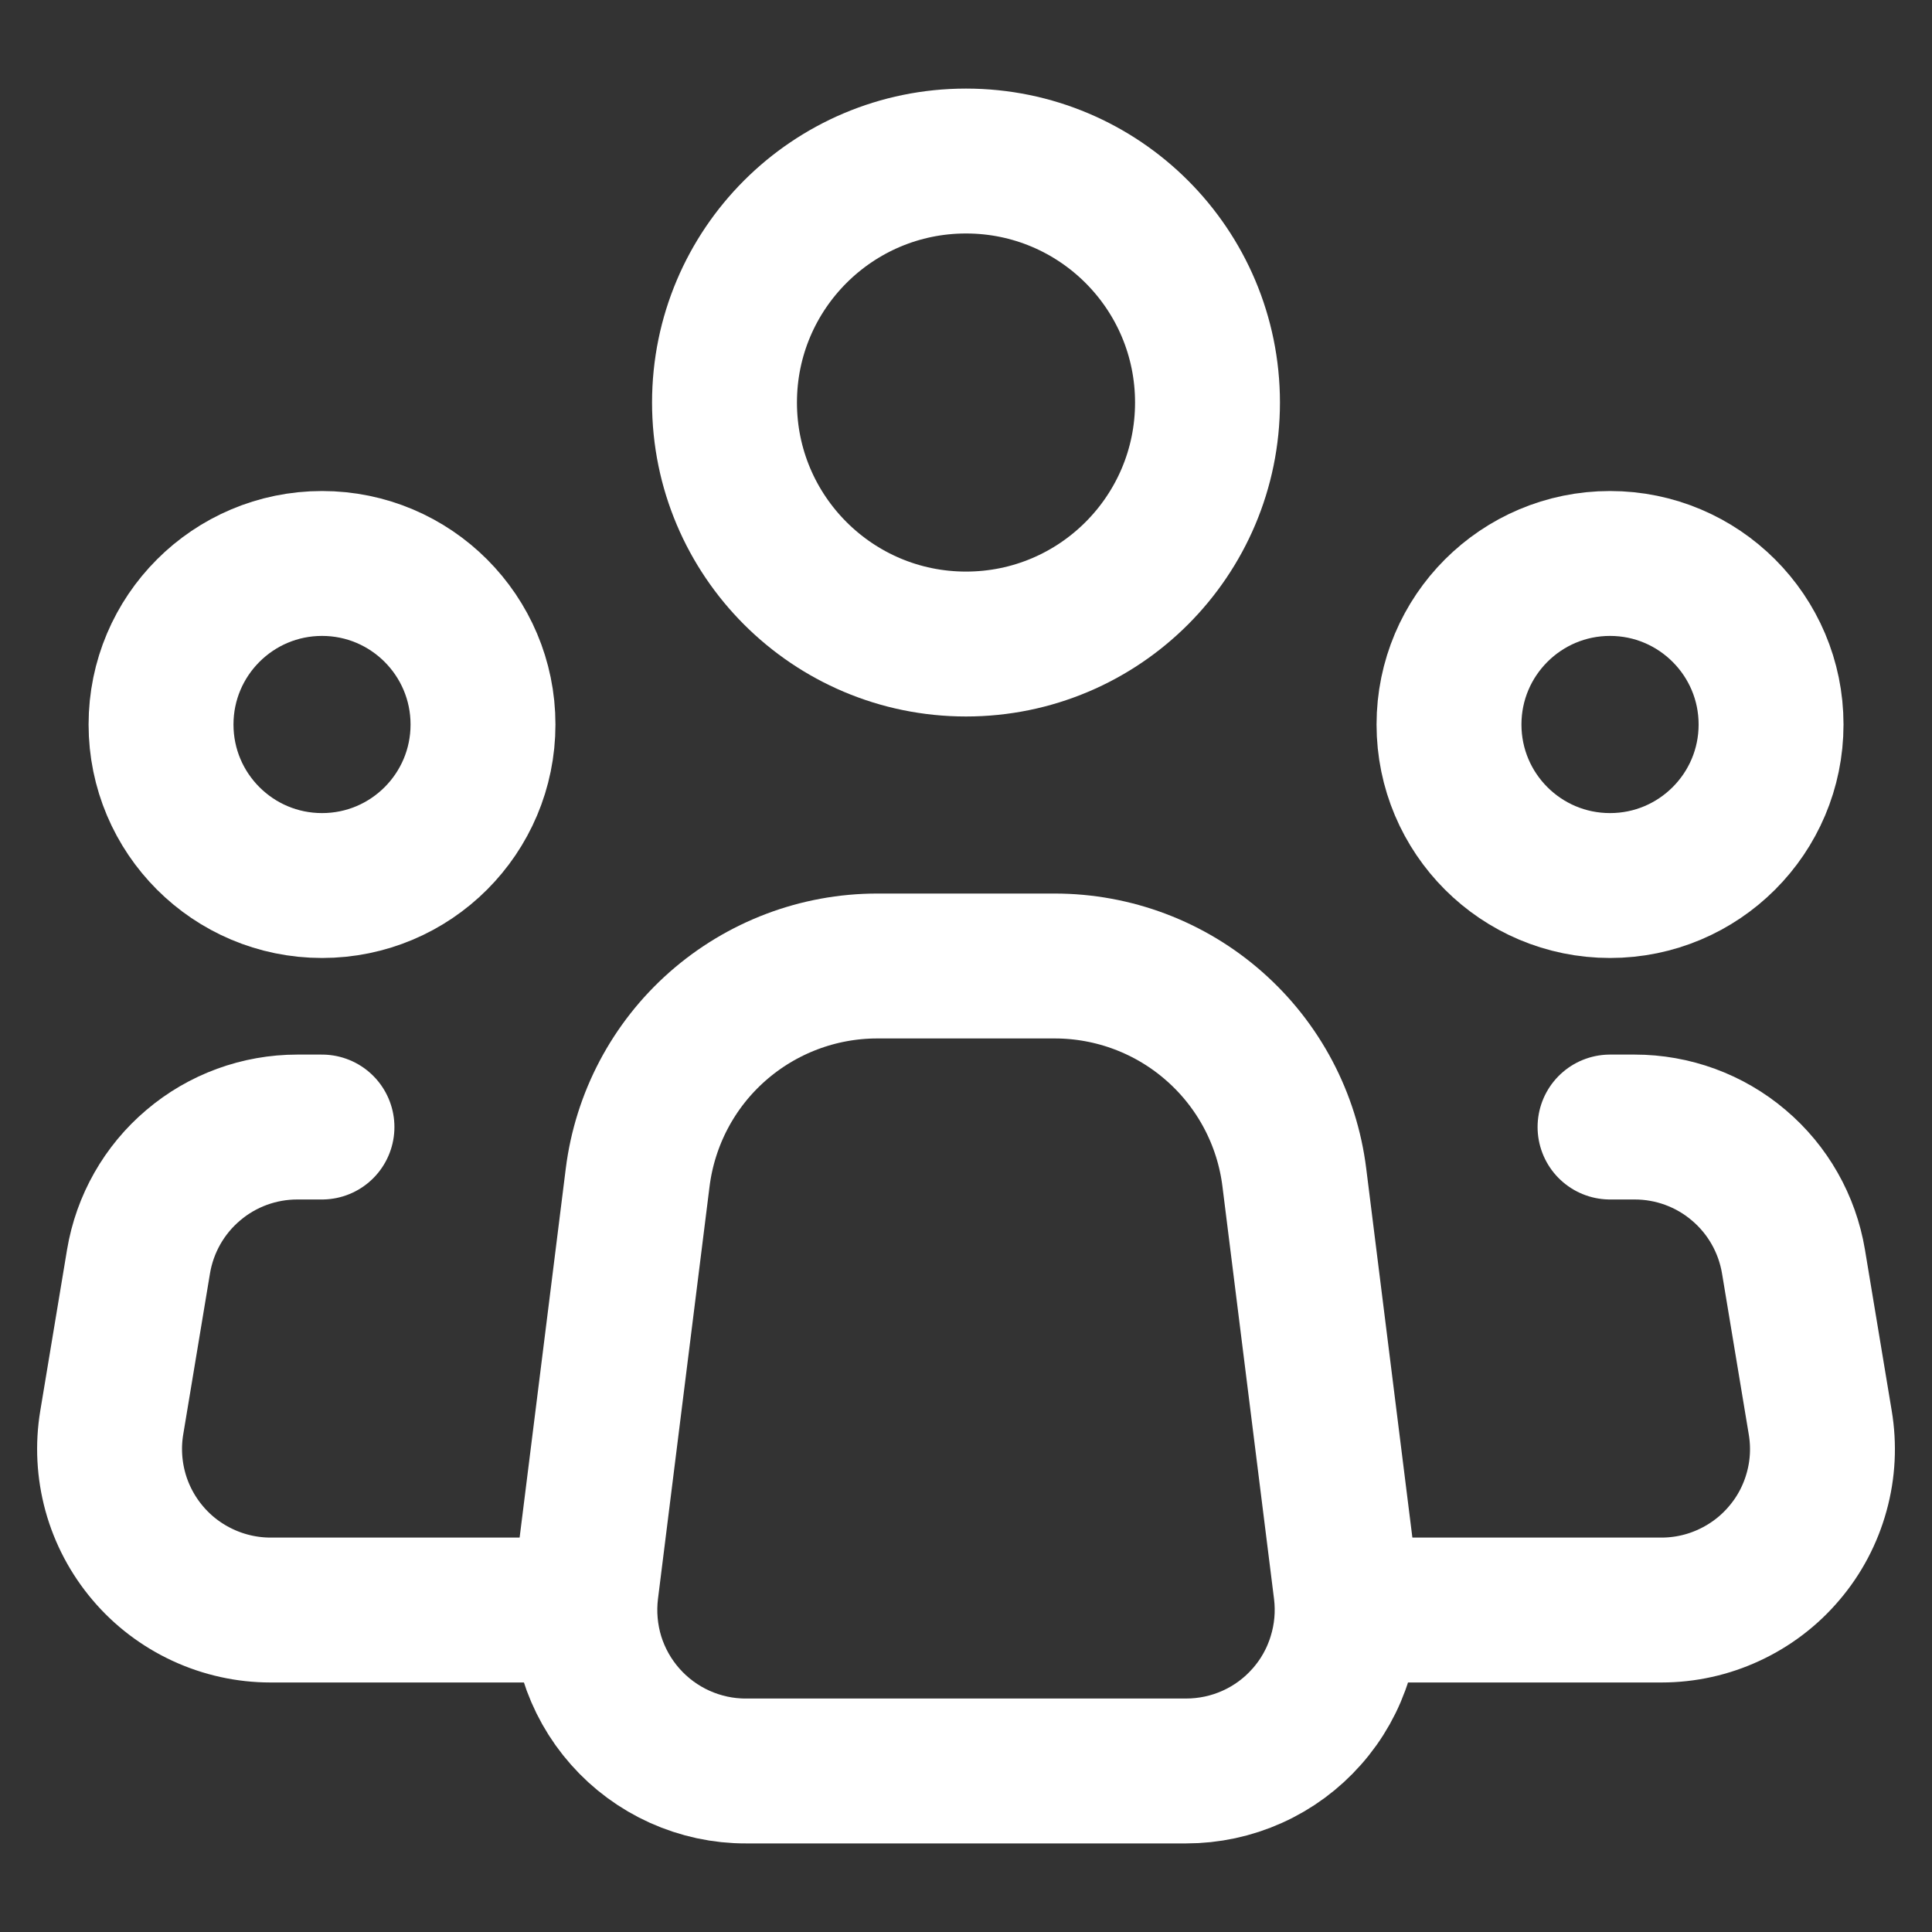 <svg width="20" height="20" viewBox="0 0 20 20" fill="none" xmlns="http://www.w3.org/2000/svg">
<rect x="0" y="0" width="20" height="20" fill="#333333" stroke="none"/>
<g clip-path="url(#clip0_4810_3104)">
<path d="M13.933 16.46L13.399 12.19C13.324 11.585 13.03 11.029 12.573 10.626C12.116 10.222 11.527 10 10.918 10H9.081C8.472 10 7.884 10.223 7.427 10.626C6.97 11.029 6.677 11.585 6.601 12.19L6.067 16.46C6.038 16.695 6.059 16.933 6.128 17.159C6.198 17.384 6.315 17.593 6.472 17.77C6.628 17.947 6.821 18.089 7.036 18.186C7.252 18.283 7.486 18.334 7.722 18.333H12.279C12.515 18.333 12.749 18.283 12.964 18.186C13.18 18.089 13.372 17.947 13.528 17.77C13.685 17.593 13.802 17.384 13.871 17.158C13.941 16.933 13.962 16.695 13.933 16.46Z" stroke="white" stroke-width="1.5" stroke-linecap="round" stroke-linejoin="round"/>
<path d="M10 6.667C11.381 6.667 12.5 5.547 12.5 4.167C12.5 2.786 11.381 1.667 10 1.667C8.62 1.667 7.5 2.786 7.5 4.167C7.5 5.547 8.62 6.667 10 6.667Z" stroke="white" stroke-width="1.5" stroke-linecap="round" stroke-linejoin="round"/>
<path d="M3.334 9.167C4.254 9.167 5 8.421 5 7.5C5 6.58 4.254 5.833 3.334 5.833C2.413 5.833 1.667 6.58 1.667 7.5C1.667 8.421 2.413 9.167 3.334 9.167Z" stroke="white" stroke-width="1.5" stroke-linecap="round" stroke-linejoin="round"/>
<path d="M16.667 9.167C17.587 9.167 18.334 8.421 18.334 7.5C18.334 6.58 17.587 5.833 16.667 5.833C15.746 5.833 15 6.58 15 7.5C15 8.421 15.746 9.167 16.667 9.167Z" stroke="white" stroke-width="1.5" stroke-linecap="round" stroke-linejoin="round"/>
<path d="M3.333 11.667H3.078C2.684 11.667 2.302 11.806 2.001 12.062C1.7 12.316 1.499 12.67 1.434 13.059L1.157 14.726C1.117 14.965 1.13 15.209 1.194 15.443C1.258 15.676 1.373 15.893 1.529 16.077C1.685 16.262 1.88 16.41 2.1 16.512C2.32 16.614 2.559 16.667 2.801 16.667H5.833" stroke="white" stroke-width="1.5" stroke-linecap="round" stroke-linejoin="round"/>
<path d="M16.667 11.667H16.922C17.316 11.667 17.698 11.806 17.999 12.062C18.3 12.316 18.501 12.67 18.566 13.059L18.843 14.726C18.883 14.965 18.871 15.209 18.806 15.443C18.742 15.676 18.628 15.893 18.471 16.077C18.315 16.262 18.12 16.41 17.9 16.512C17.681 16.614 17.442 16.667 17.199 16.667H14.167" stroke="white" stroke-width="1.5" stroke-linecap="round" stroke-linejoin="round"/>
</g>
<defs>
<clipPath id="clip0_4810_3104">
<rect width="20" height="20" fill="white"/>
</clipPath>
</defs>
</svg>
